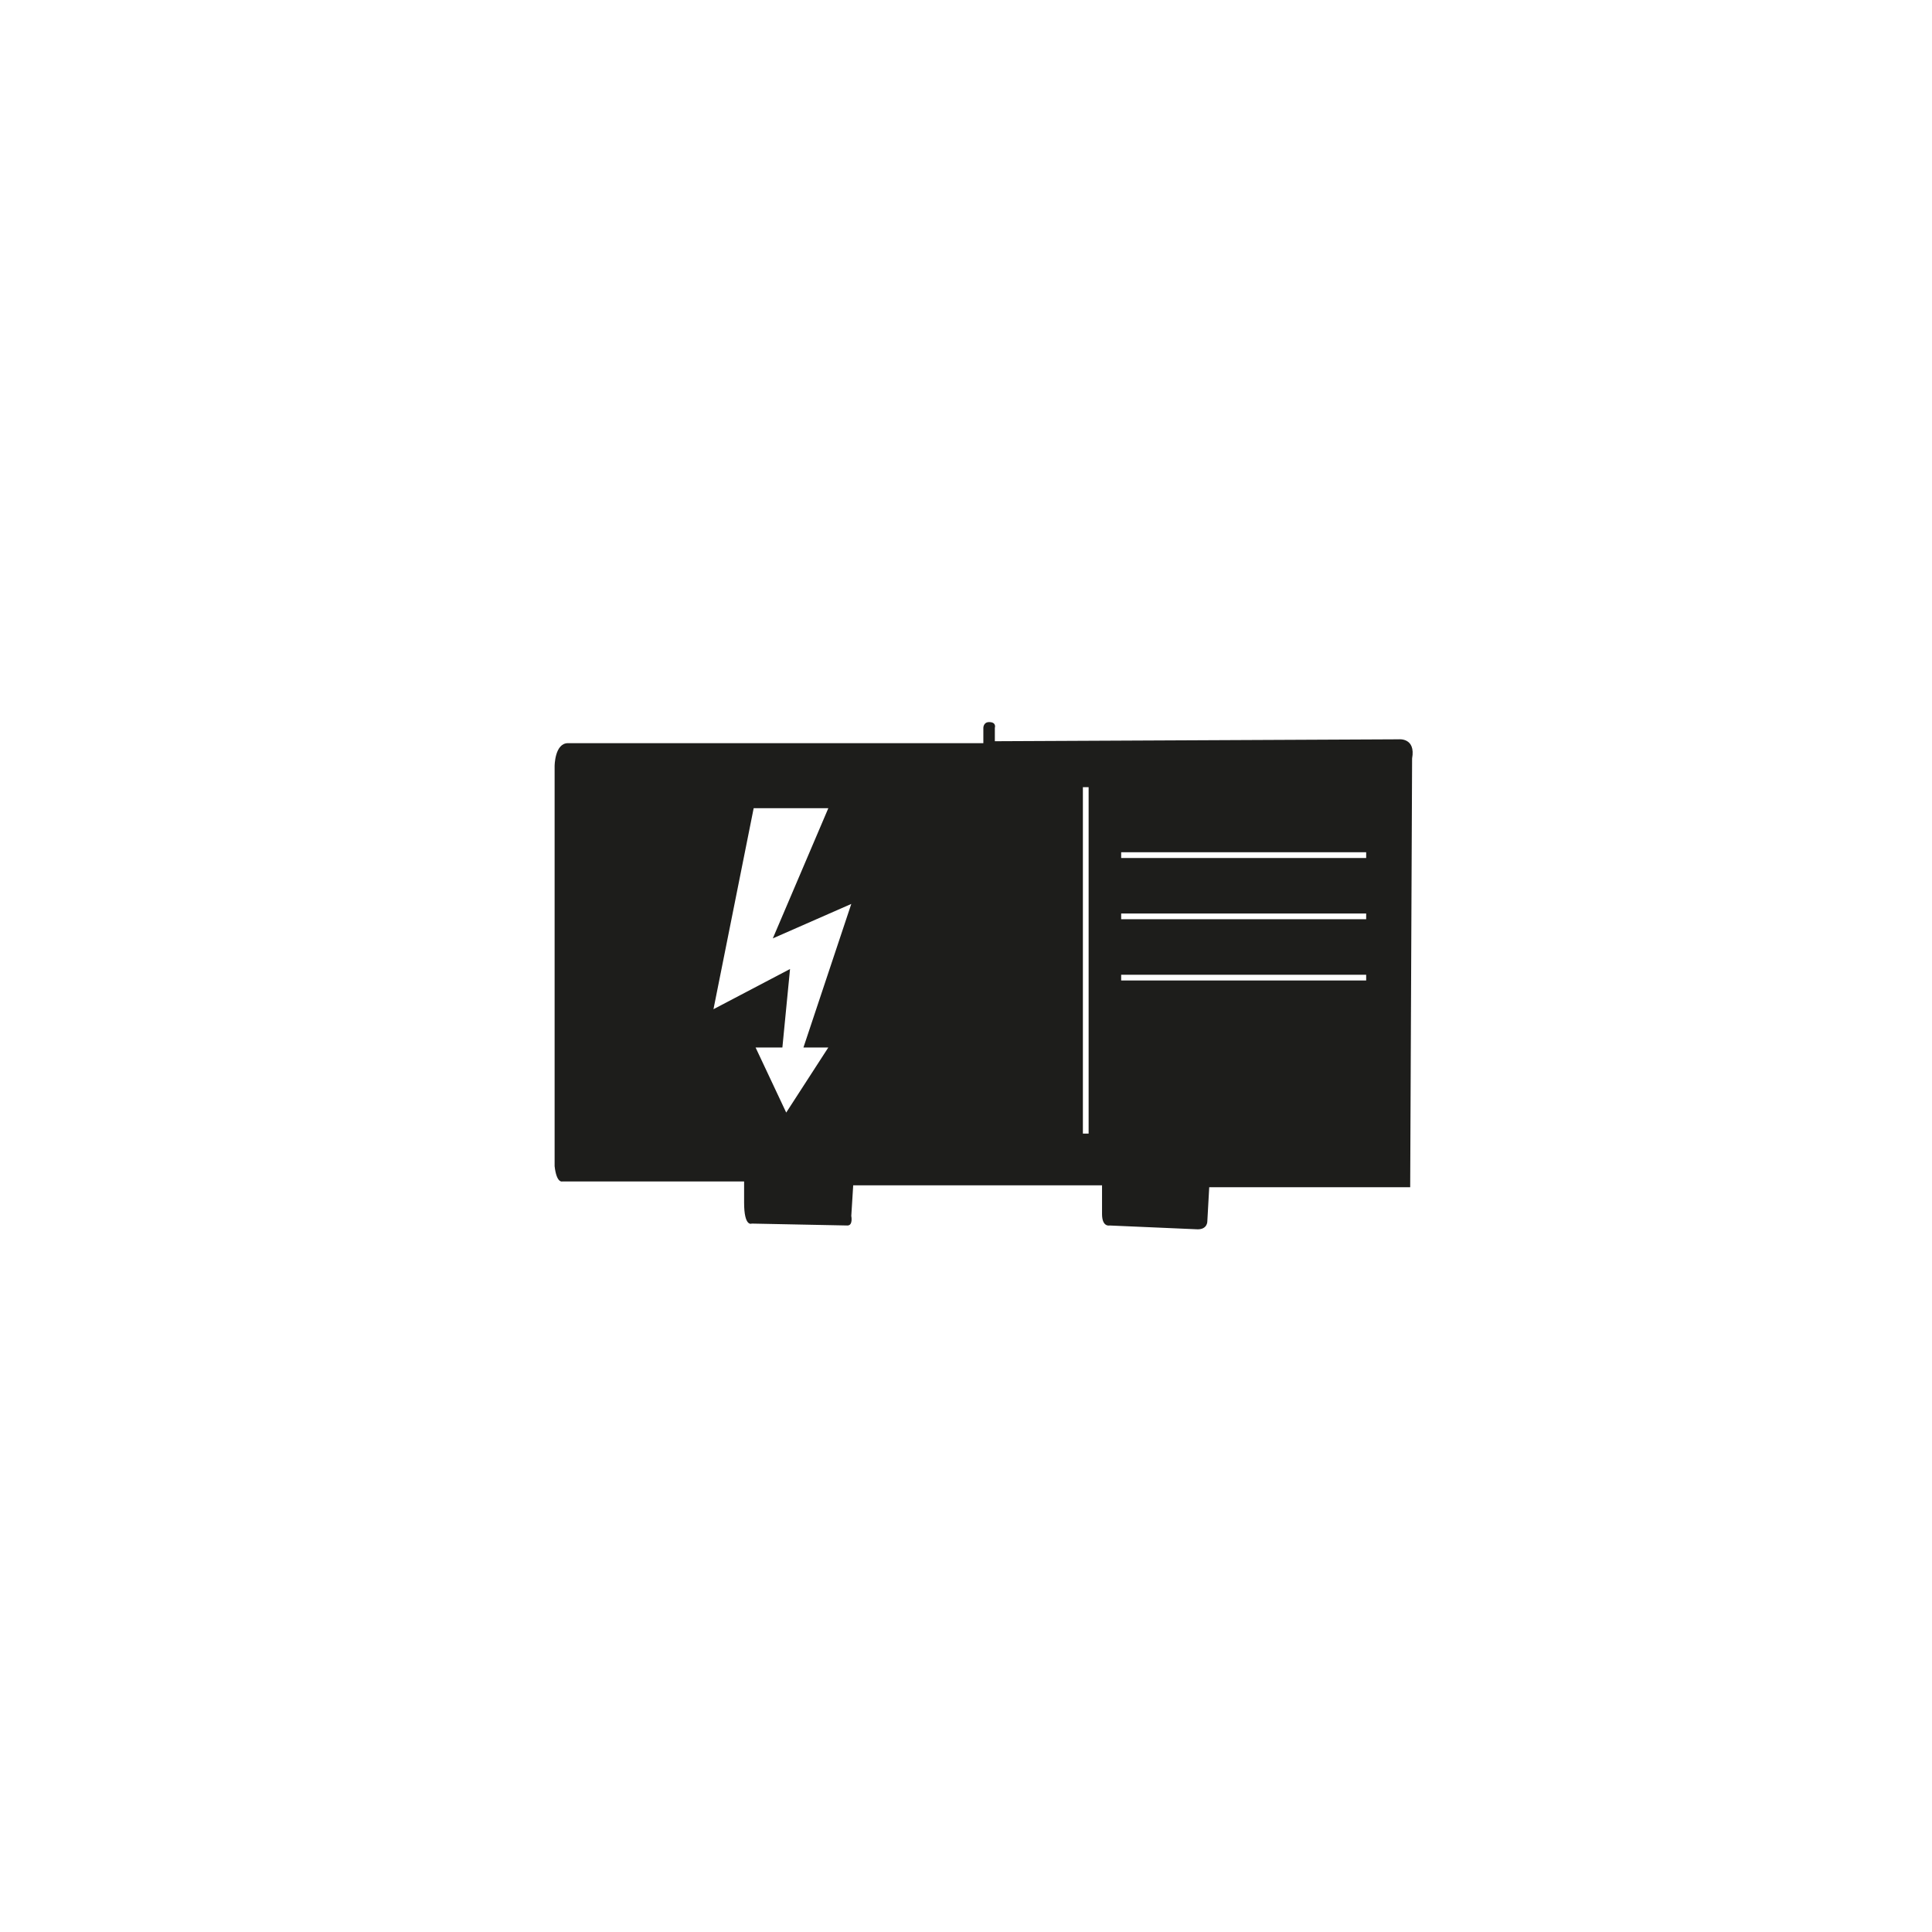 <svg width="102" height="102" viewBox="0 0 102 102" fill="none" xmlns="http://www.w3.org/2000/svg">
<path d="M73.845 39.032L52.523 39.133V38.426C52.523 38.426 52.624 38.123 52.22 38.123C51.916 38.123 51.916 38.426 51.916 38.426V39.235H29.988C29.281 39.235 29.281 40.447 29.281 40.447V61.567C29.382 62.477 29.685 62.376 29.685 62.376H39.285V63.487C39.285 64.801 39.689 64.599 39.689 64.599L44.742 64.7C45.045 64.7 44.944 64.195 44.944 64.195L45.045 62.578H58.182V64.094C58.182 64.801 58.586 64.7 58.586 64.7L63.234 64.902C63.74 64.902 63.74 64.498 63.74 64.498L63.841 62.679H74.451L74.552 40.043C74.754 38.931 73.845 39.032 73.845 39.032ZM42.418 55.302H43.731L41.508 58.738L39.891 55.302H41.306L41.71 51.159L37.668 53.281L39.79 42.67H43.731L40.801 49.542L44.944 47.723L42.418 55.302ZM57.575 59.849H57.171V41.559H57.474V59.849H57.575ZM72.127 51.765H59.192V51.462H72.127V51.765ZM72.127 48.531H59.192V48.228H72.127V48.531ZM72.127 45.298H59.192V44.995H72.127V45.298Z" fill="#1D1D1B"/>
</svg>
